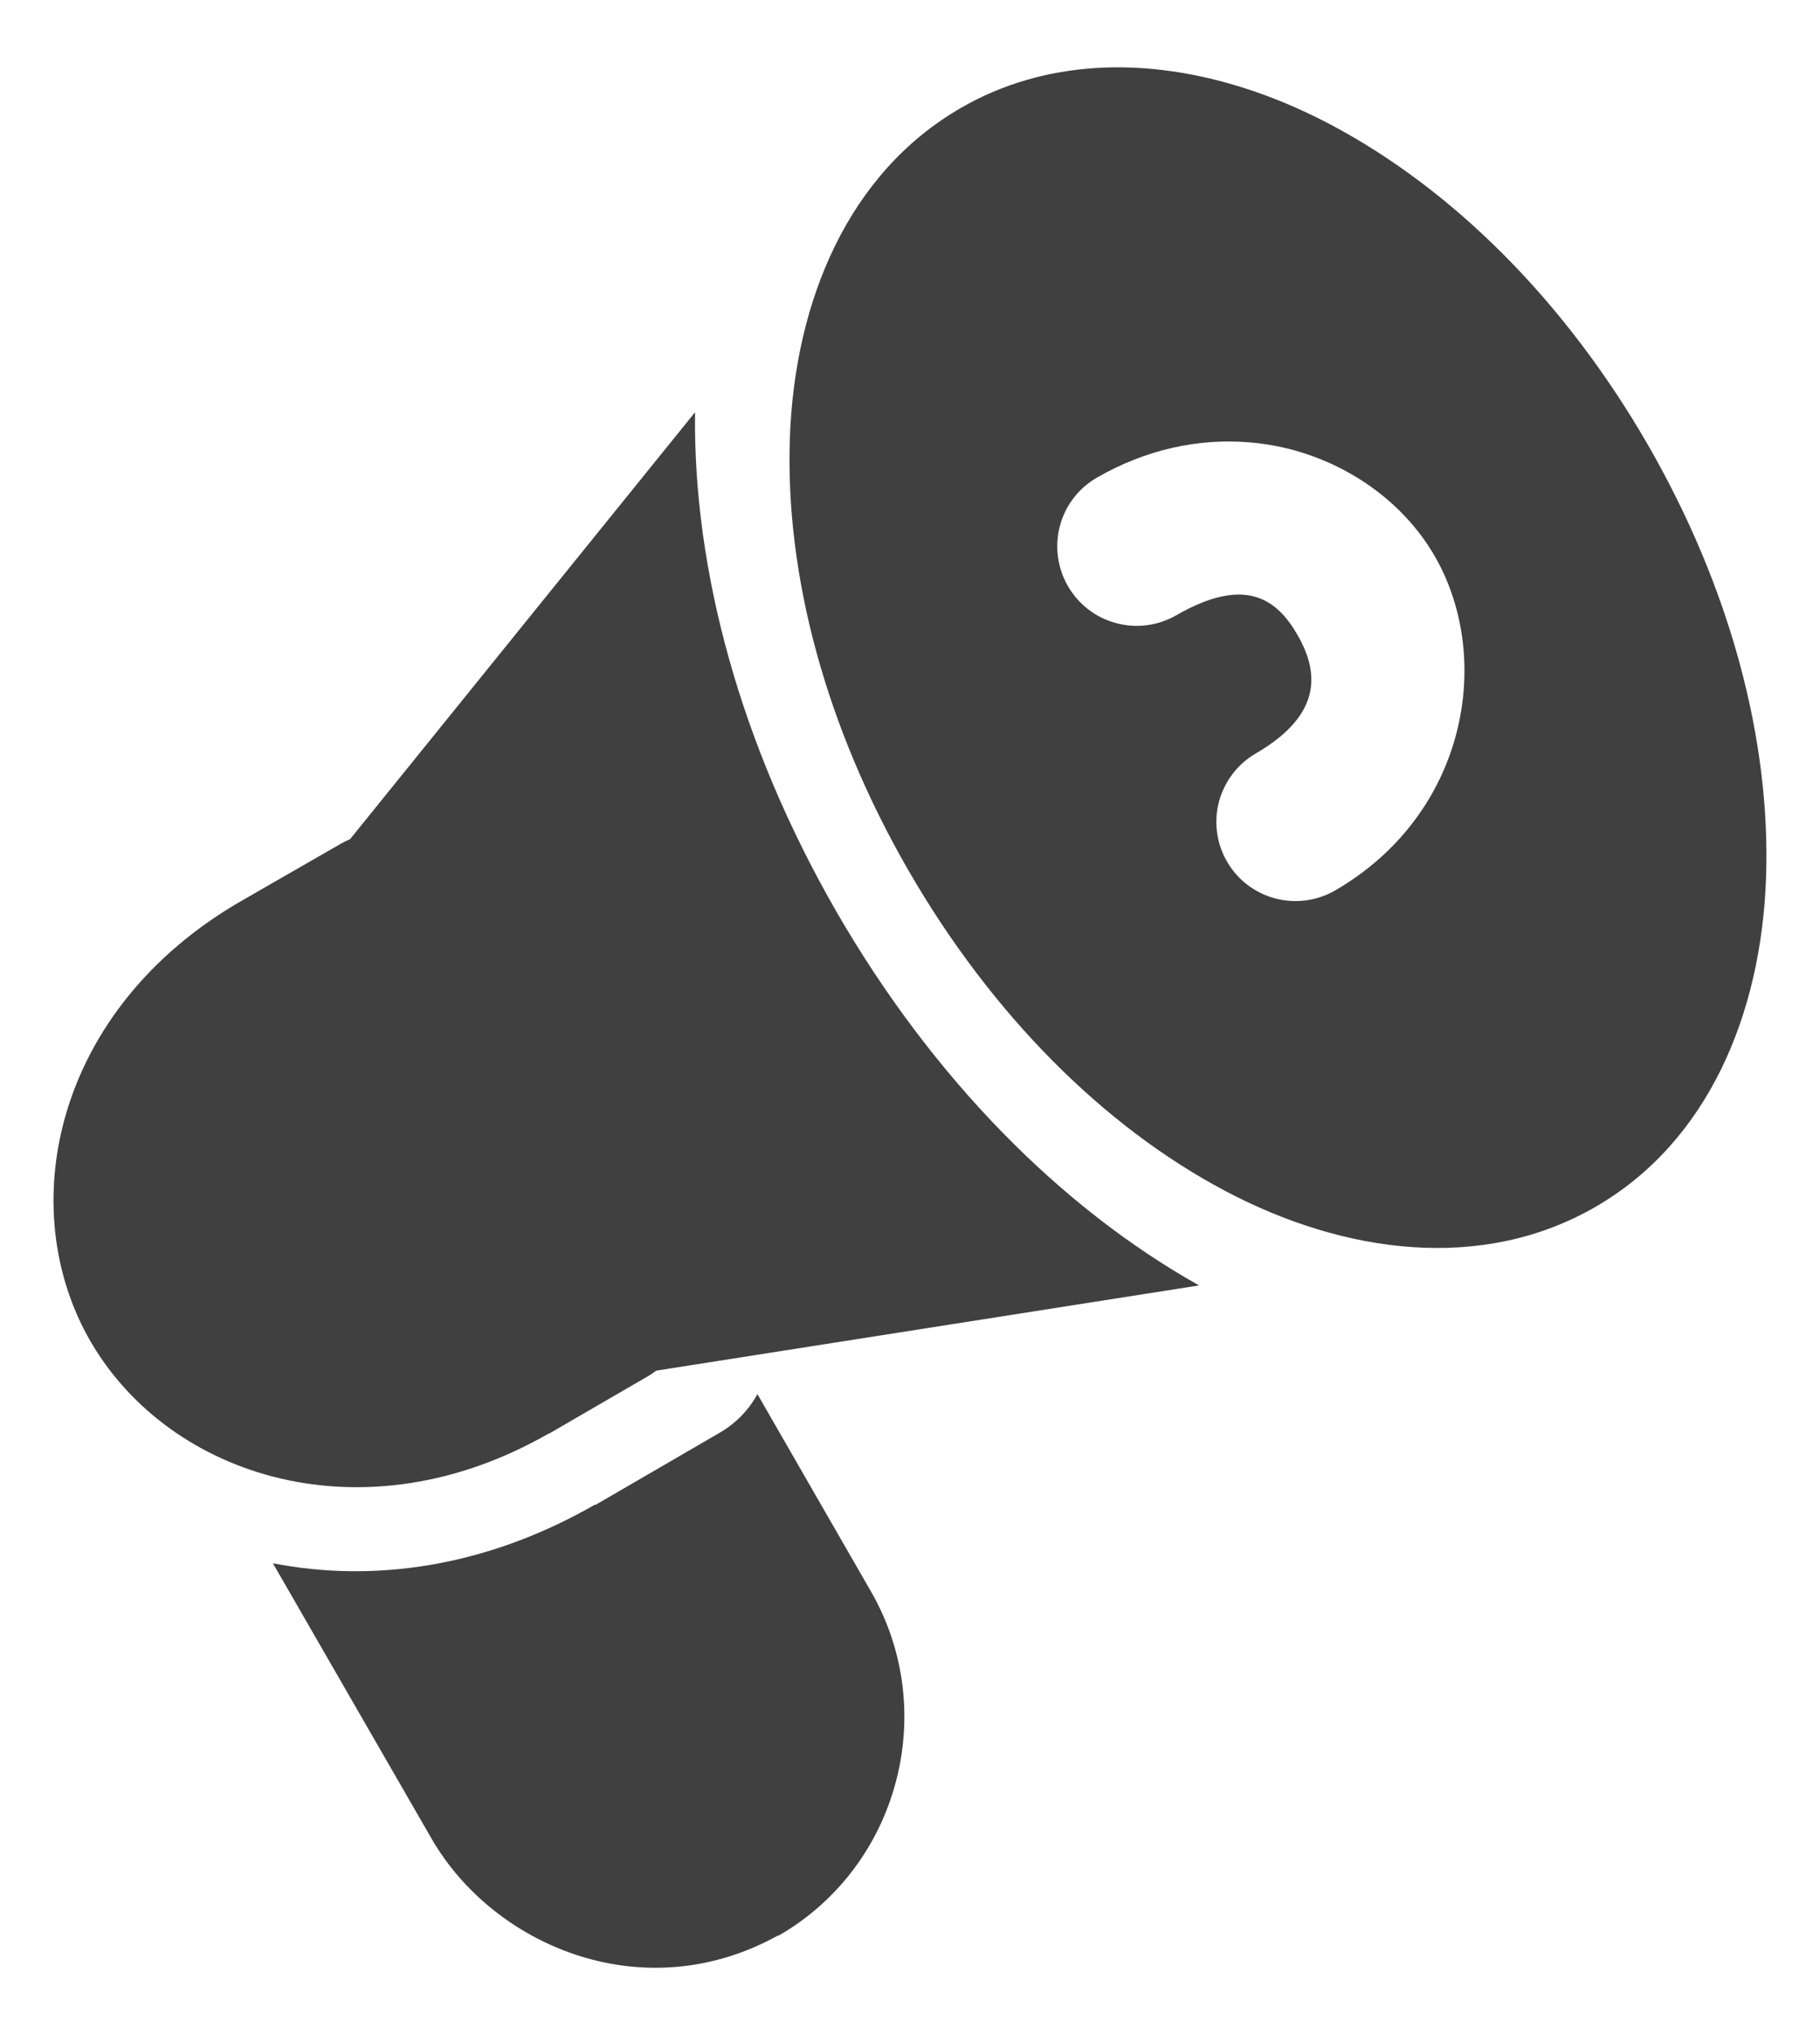 <svg width="17" height="19" viewBox="0 0 17 19" fill="none" xmlns="http://www.w3.org/2000/svg">
<path d="M10.235 0.635C9.796 0.663 9.369 0.78 8.975 1.008C7.922 1.615 7.423 2.813 7.378 4.088C7.333 5.362 7.709 6.782 8.487 8.129C9.266 9.477 10.31 10.517 11.437 11.115C12.564 11.713 13.849 11.876 14.902 11.268C15.954 10.661 16.451 9.47 16.496 8.196C16.541 6.921 16.167 5.495 15.389 4.147C14.61 2.799 13.565 1.767 12.438 1.168C11.733 0.794 10.967 0.589 10.235 0.635ZM11.645 4.128C11.796 4.139 11.943 4.164 12.085 4.203C12.653 4.359 13.136 4.725 13.408 5.204C13.952 6.162 13.695 7.603 12.472 8.313C12.303 8.411 12.101 8.438 11.912 8.388C11.722 8.338 11.56 8.215 11.462 8.045C11.363 7.876 11.336 7.674 11.386 7.485C11.437 7.295 11.56 7.133 11.729 7.035C12.363 6.667 12.312 6.267 12.124 5.936C11.936 5.605 11.645 5.365 10.986 5.745C10.902 5.793 10.809 5.825 10.712 5.837C10.616 5.85 10.518 5.843 10.424 5.817C10.33 5.792 10.242 5.749 10.165 5.689C10.088 5.63 10.024 5.556 9.975 5.472C9.877 5.302 9.85 5.1 9.9 4.911C9.95 4.721 10.073 4.56 10.243 4.461C10.707 4.193 11.192 4.095 11.645 4.128Z" fill="#404040"/>
<path d="M6.492 3.849L3.095 8.051C2.903 8.289 2.877 8.622 3.03 8.887L5.107 12.477C5.259 12.741 5.558 12.885 5.86 12.839L11.2 12.001C9.908 11.276 8.714 10.07 7.816 8.517C6.919 6.962 6.474 5.33 6.492 3.849Z" fill="#404040"/>
<path d="M3.478 7.783C3.371 7.794 3.269 7.827 3.177 7.881L2.253 8.412C0.507 9.419 0.116 11.282 0.854 12.538C1.593 13.793 3.397 14.374 5.123 13.385C5.124 13.385 5.126 13.385 5.128 13.385L6.052 12.849C6.221 12.75 6.344 12.588 6.395 12.399C6.445 12.209 6.418 12.008 6.32 11.838L4.188 8.149C4.117 8.027 4.013 7.927 3.887 7.862C3.761 7.797 3.619 7.77 3.478 7.783Z" fill="#404040"/>
<path d="M7.075 13.016C6.993 13.165 6.873 13.288 6.728 13.373L5.564 14.049H5.555C4.522 14.641 3.472 14.775 2.549 14.595L4.057 17.211C4.061 17.216 4.065 17.222 4.068 17.227C4.662 18.187 6.027 18.752 7.26 18.074C7.265 18.072 7.271 18.07 7.277 18.069C8.395 17.423 8.78 15.974 8.134 14.856L7.075 13.016Z" fill="#404040"/>
</svg>
